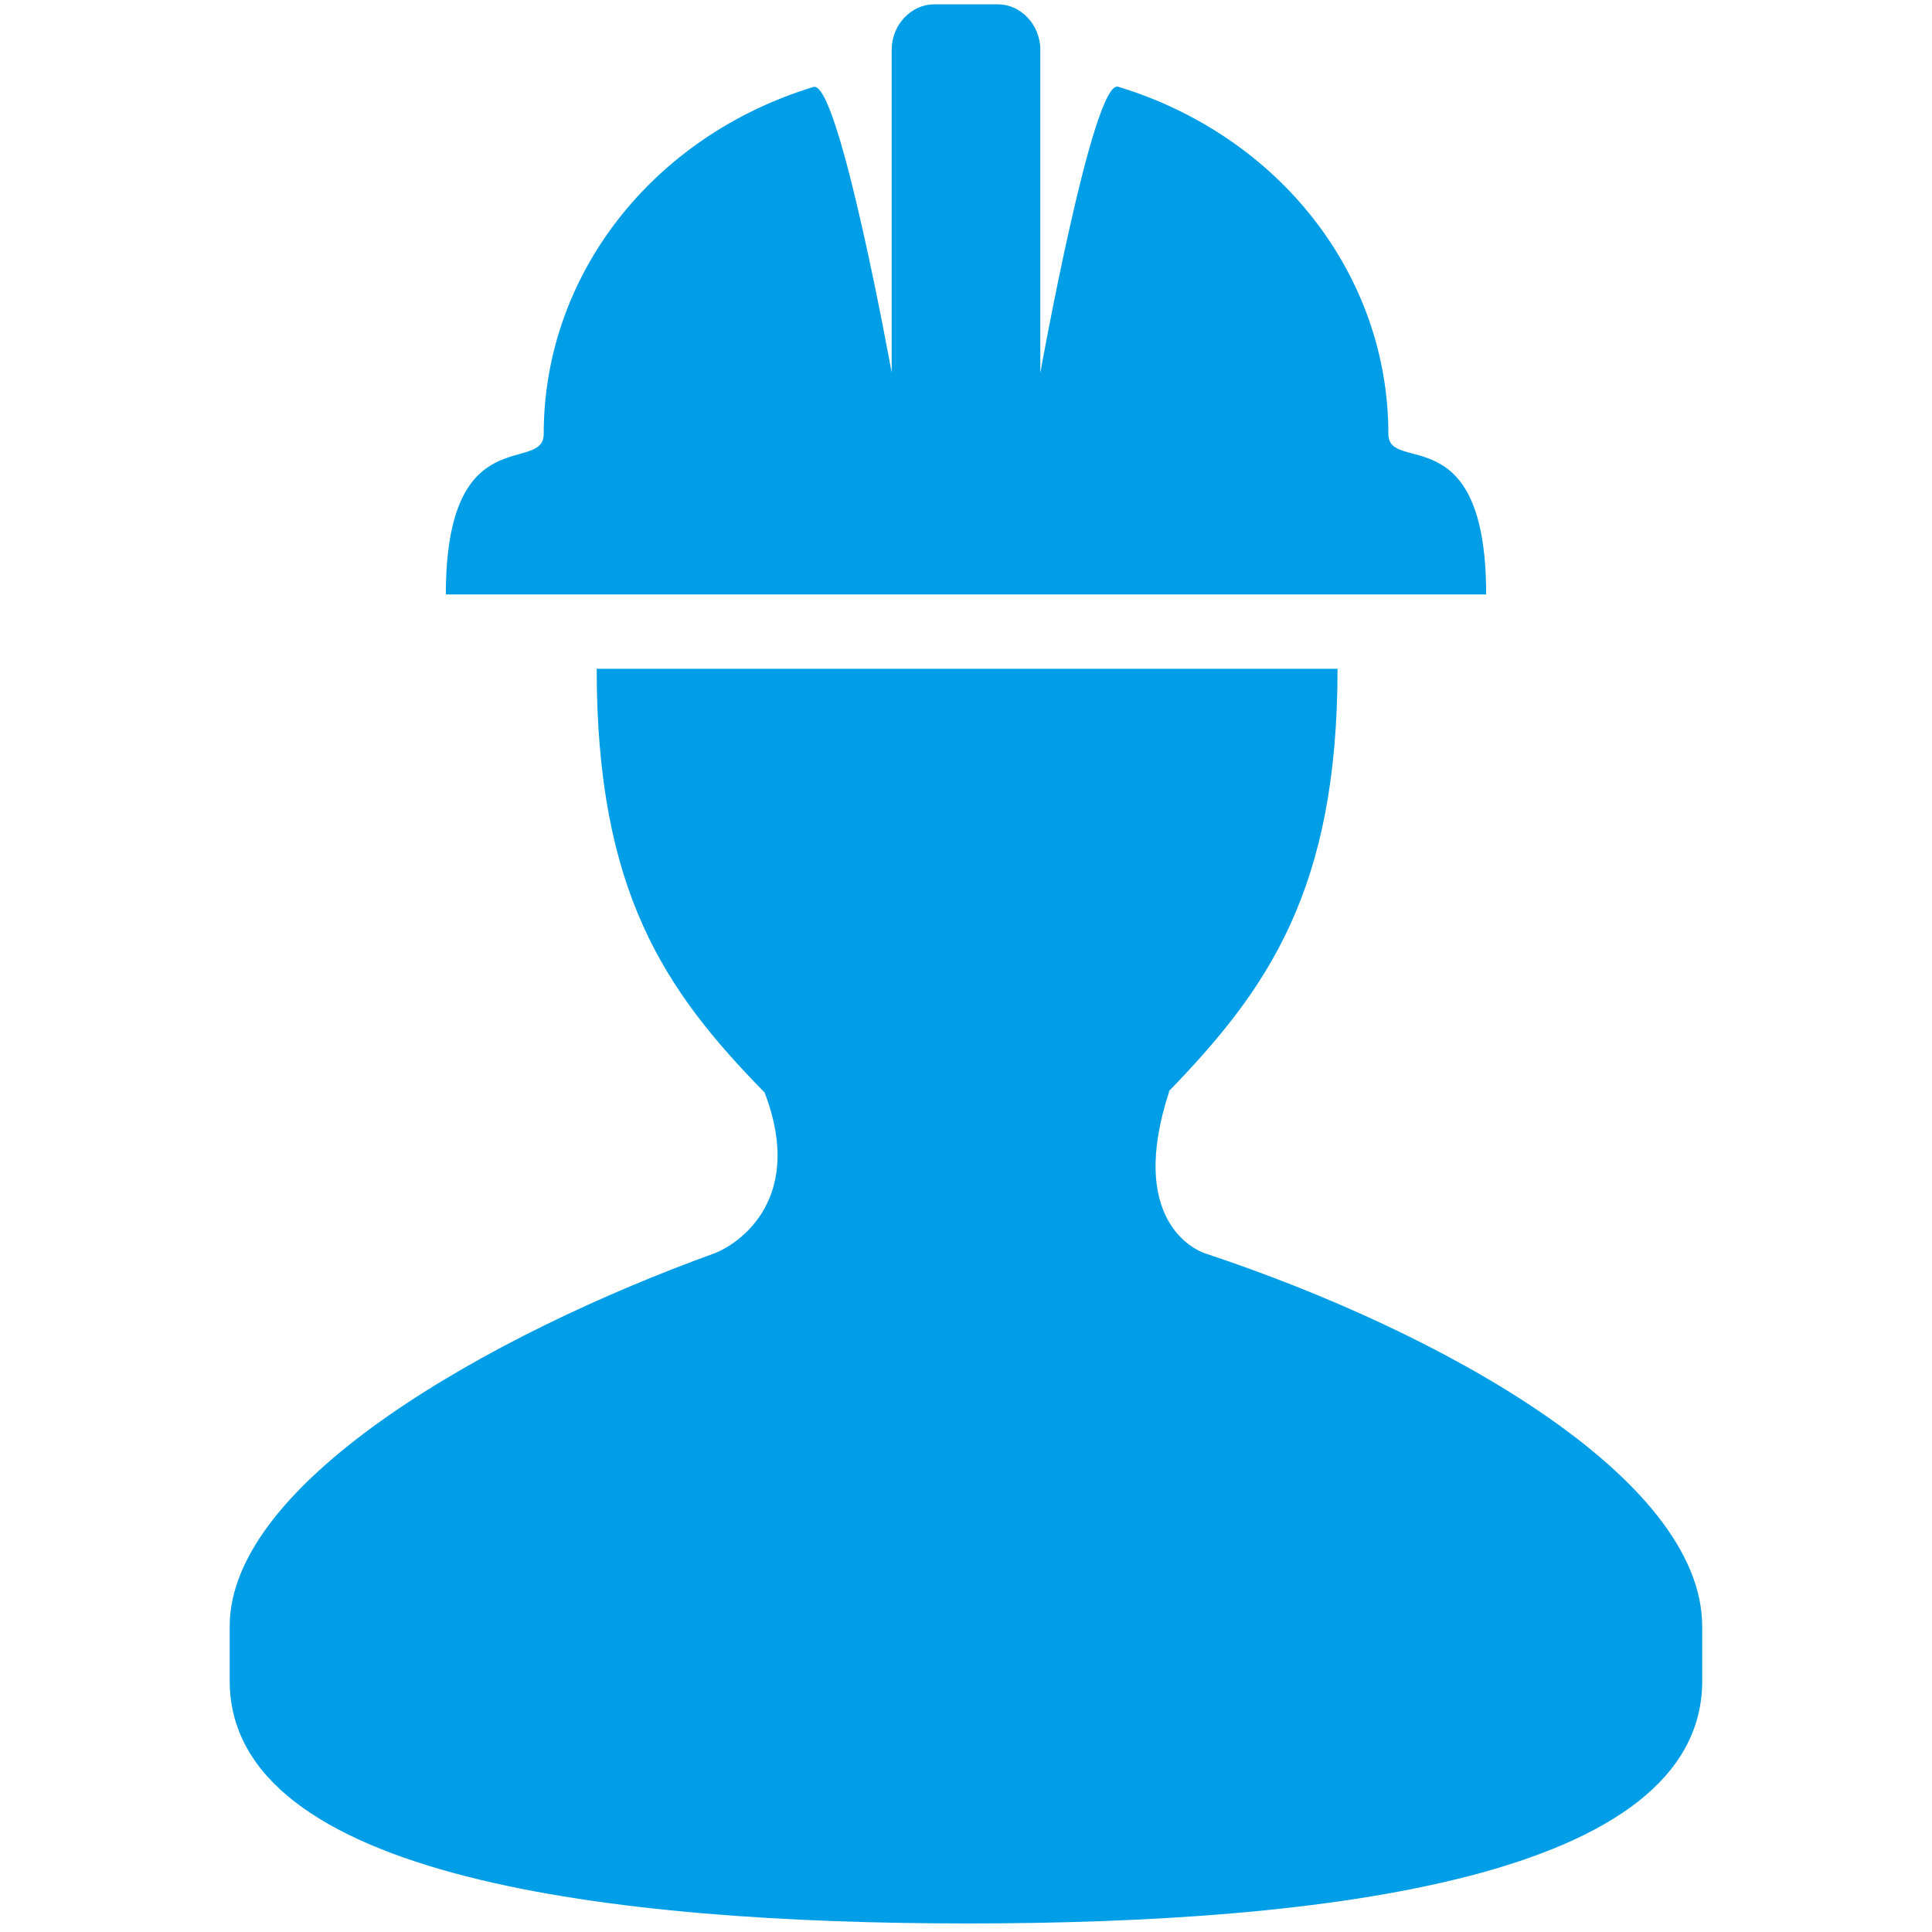 <svg xmlns="http://www.w3.org/2000/svg" width="26" height="26" viewBox="0 0 26 26"><g fill="#009ee7"><path d="M22.908 21.886v.732c0 2.66-5.098 3.267-9.88 3.267-4.775 0-9.937-.605-9.937-3.267v-.732c0-1.954 3.524-3.933 6.525-5.02.217-.078 1.254-.644.674-2.163C8.945 13.33 8.03 12 8.03 9H18c0 2.97-.938 4.312-2.273 5.688h.008c-.566 1.725.34 2.133.484 2.18 3.15 1.042 6.688 3.005 6.688 5.018zM18.684 5.84c0-2.14-1.465-4.012-3.637-4.673C14.71 1.064 14 5.017 14 5.017V.67c0-.34-.266-.612-.57-.612h-.858C12.266.058 12 .33 12 .67v4.346s-.713-3.95-1.053-3.846c-2.168.662-3.63 2.533-3.63 4.67C7.317 6.39 6 5.614 6 8h14c0-2.41-1.316-1.612-1.316-2.16z"/></g></svg>